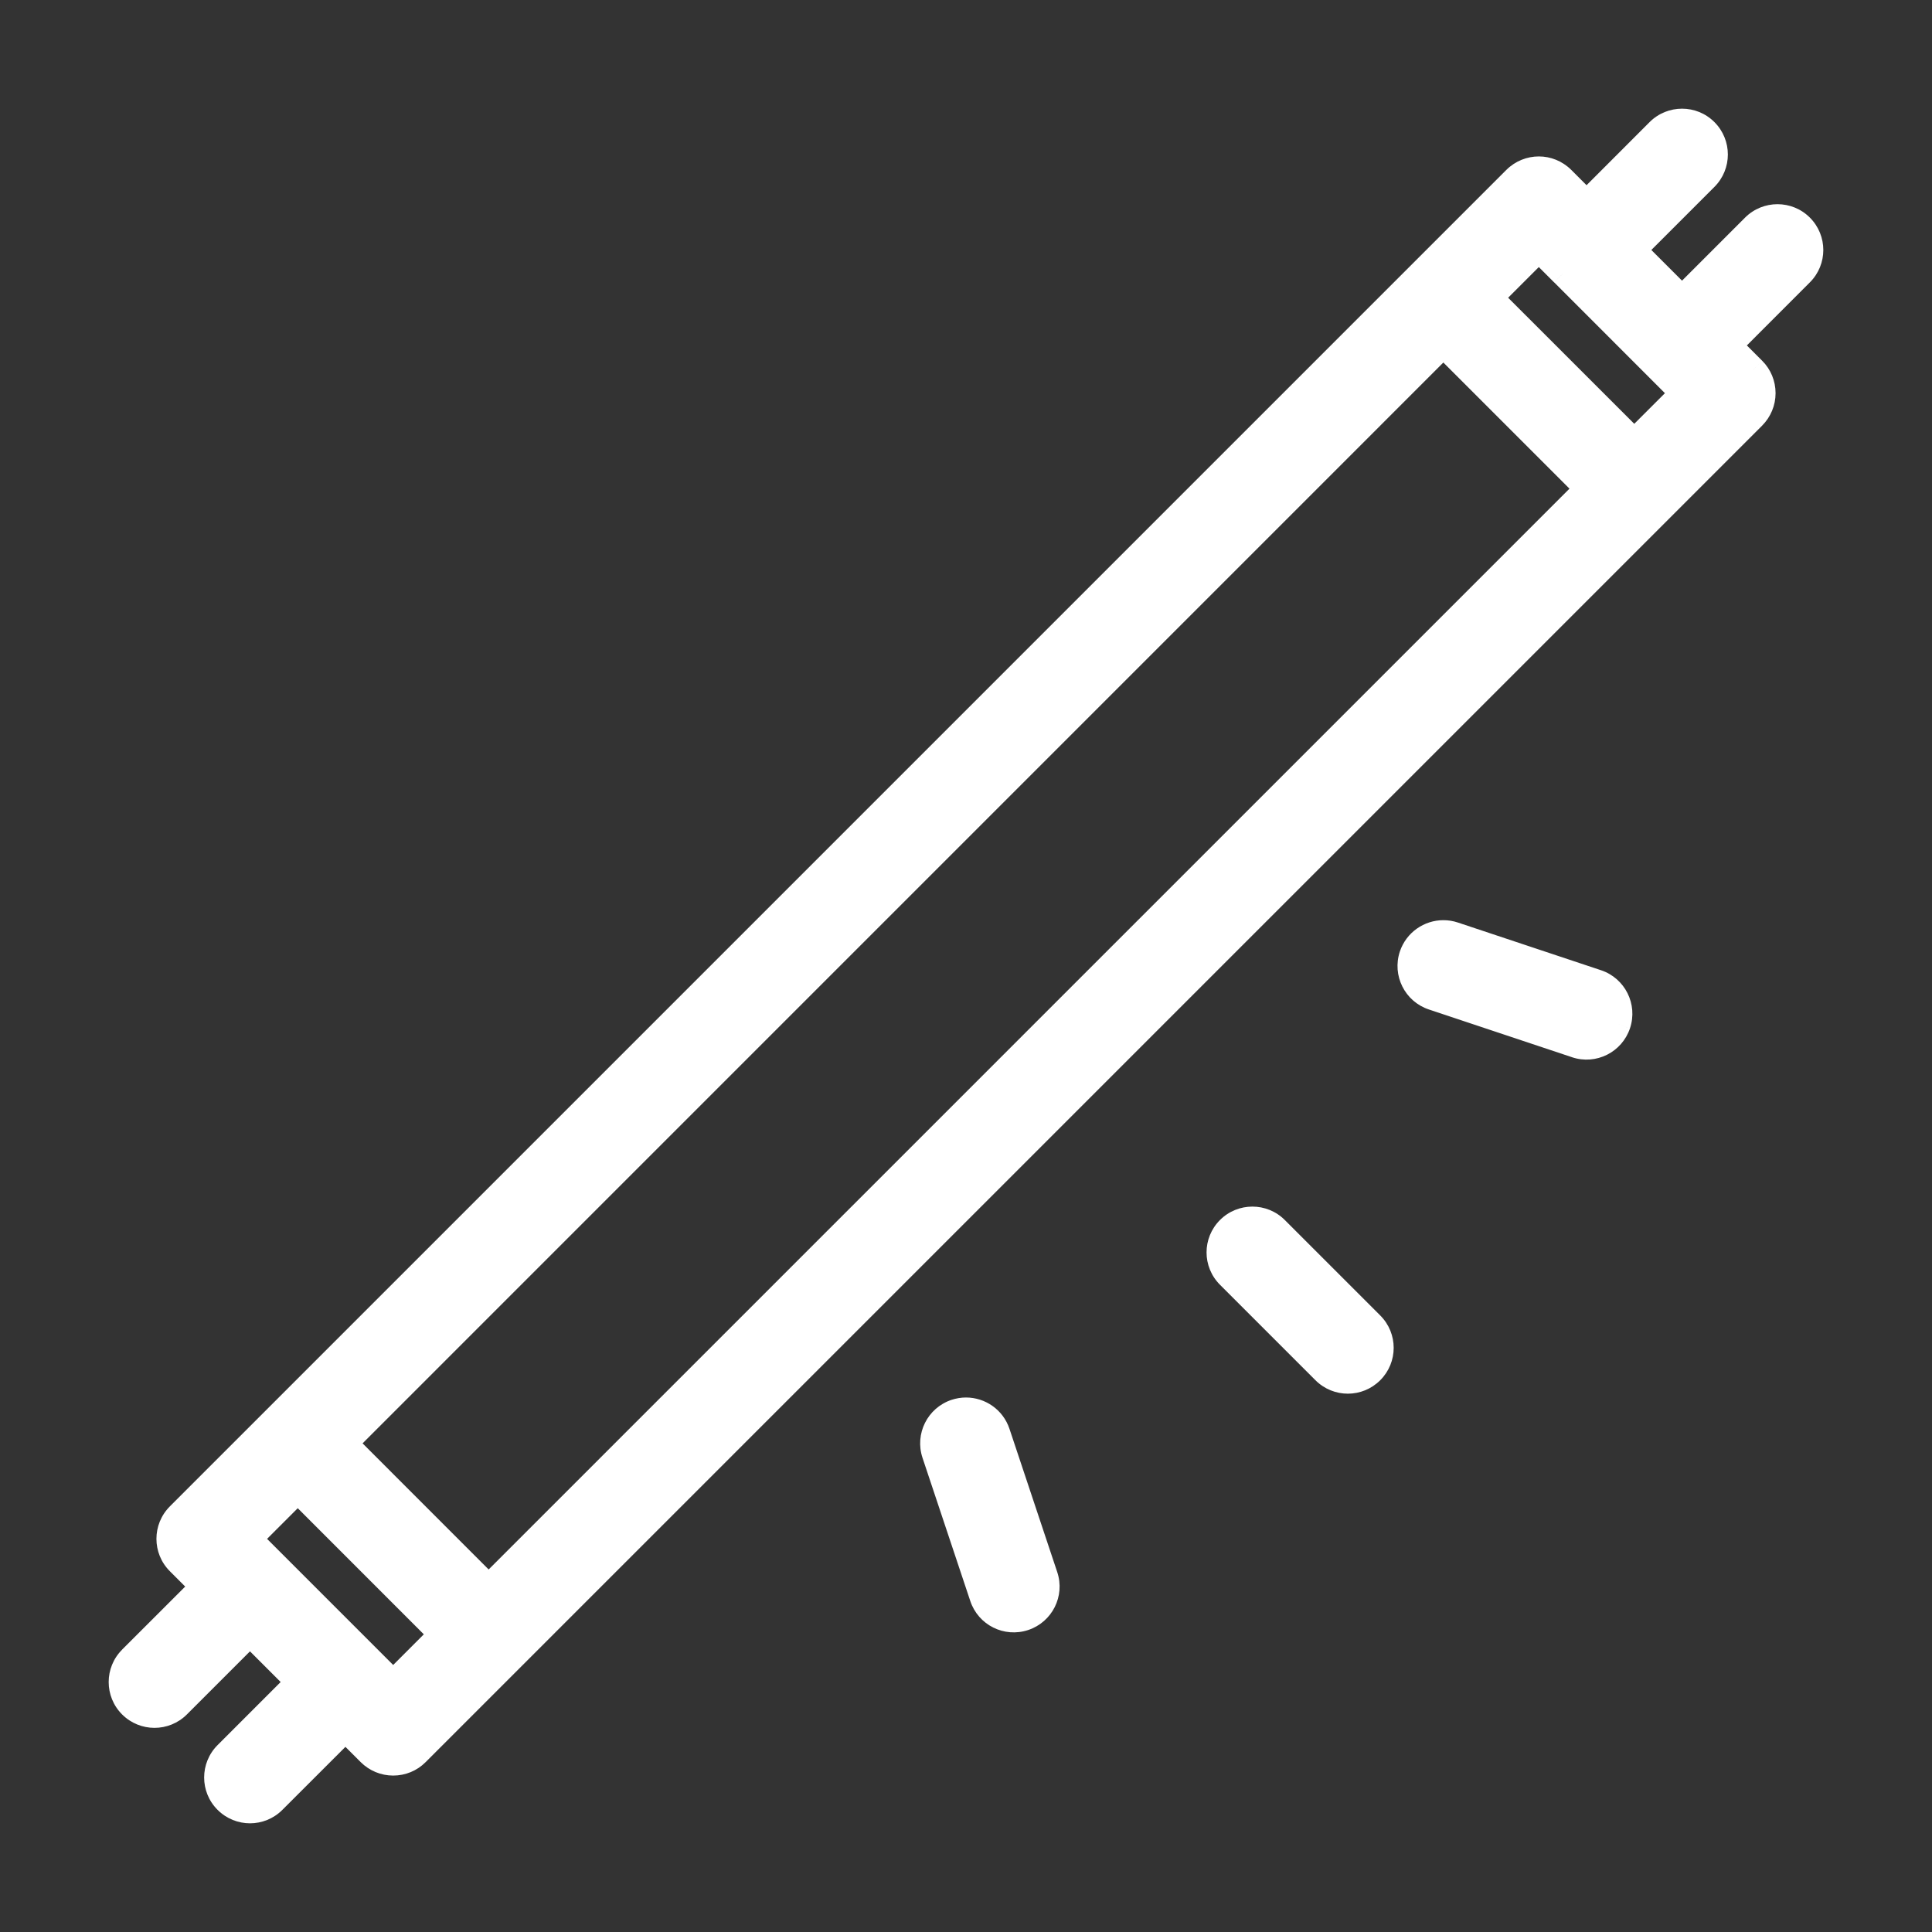 <svg width="32" height="32" viewBox="0 0 32 32" fill="none" xmlns="http://www.w3.org/2000/svg">
<rect x="0" y="0" width="32" height="32" fill="#333333" stroke="none"/>
<mask id="path-1-outside-1" maskUnits="userSpaceOnUse" x="1" y="1" width="30" height="30" fill="black">
<rect fill="white" x="1" y="1" width="30" height="30"/>
<path fill-rule="evenodd" clip-rule="evenodd" d="M2.954 28.255C2.736 28.474 2.382 28.474 2.164 28.255C1.945 28.036 1.945 27.683 2.164 27.465L3.35 26.278L2.955 25.883C2.736 25.664 2.736 25.311 2.955 25.092L25.092 2.955C25.201 2.846 25.345 2.791 25.488 2.791C25.631 2.791 25.774 2.846 25.883 2.955L26.278 3.35L27.465 2.164C27.573 2.055 27.717 2 27.86 2C28.003 2 28.146 2.055 28.255 2.164C28.474 2.382 28.474 2.736 28.255 2.954L27.069 4.141L27.86 4.931L29.046 3.745C29.155 3.636 29.298 3.582 29.441 3.582C29.584 3.582 29.727 3.636 29.836 3.745C30.055 3.964 30.055 4.317 29.836 4.536L28.65 5.722L29.046 6.117C29.151 6.221 29.209 6.363 29.209 6.512C29.209 6.661 29.151 6.802 29.046 6.907L6.907 29.046C6.803 29.151 6.661 29.209 6.512 29.209C6.363 29.209 6.222 29.151 6.117 29.046L5.722 28.65L4.536 29.836C4.317 30.055 3.964 30.055 3.745 29.836C3.527 29.617 3.527 29.264 3.745 29.046L4.931 27.86L4.141 27.069L2.954 28.255ZM26.279 8.093L23.907 5.722L5.722 23.906L8.094 26.278L26.279 8.093ZM25.883 4.536L25.488 4.141L24.697 4.931L27.069 7.303L27.86 6.512L25.883 4.536ZM7.303 27.069L4.931 24.697L4.141 25.488L4.536 25.884L6.512 27.86L7.303 27.069ZM20.744 20.184C20.887 20.184 21.03 20.239 21.139 20.348L22.72 21.929C22.938 22.148 22.938 22.501 22.72 22.72C22.501 22.938 22.148 22.938 21.929 22.72L20.348 21.139C20.13 20.92 20.13 20.567 20.348 20.348C20.457 20.239 20.6 20.184 20.744 20.184ZM16.53 23.729C16.452 23.495 16.234 23.347 16 23.347C15.942 23.347 15.882 23.357 15.823 23.376C15.53 23.474 15.372 23.79 15.47 24.083L16.261 26.455C16.358 26.747 16.673 26.907 16.968 26.808C17.261 26.71 17.419 26.394 17.321 26.101L16.53 23.729ZM24.083 15.469L26.455 16.26C26.748 16.358 26.906 16.675 26.808 16.968C26.711 17.26 26.395 17.42 26.101 17.321L23.73 16.53C23.436 16.433 23.278 16.116 23.376 15.823C23.454 15.589 23.672 15.441 23.907 15.441C23.965 15.441 24.025 15.45 24.083 15.469Z"/>
</mask>
<path fill-rule="evenodd" clip-rule="evenodd" d="M2.954 28.255C2.736 28.474 2.382 28.474 2.164 28.255C1.945 28.036 1.945 27.683 2.164 27.465L3.35 26.278L2.955 25.883C2.736 25.664 2.736 25.311 2.955 25.092L25.092 2.955C25.201 2.846 25.345 2.791 25.488 2.791C25.631 2.791 25.774 2.846 25.883 2.955L26.278 3.35L27.465 2.164C27.573 2.055 27.717 2 27.86 2C28.003 2 28.146 2.055 28.255 2.164C28.474 2.382 28.474 2.736 28.255 2.954L27.069 4.141L27.86 4.931L29.046 3.745C29.155 3.636 29.298 3.582 29.441 3.582C29.584 3.582 29.727 3.636 29.836 3.745C30.055 3.964 30.055 4.317 29.836 4.536L28.65 5.722L29.046 6.117C29.151 6.221 29.209 6.363 29.209 6.512C29.209 6.661 29.151 6.802 29.046 6.907L6.907 29.046C6.803 29.151 6.661 29.209 6.512 29.209C6.363 29.209 6.222 29.151 6.117 29.046L5.722 28.65L4.536 29.836C4.317 30.055 3.964 30.055 3.745 29.836C3.527 29.617 3.527 29.264 3.745 29.046L4.931 27.86L4.141 27.069L2.954 28.255ZM26.279 8.093L23.907 5.722L5.722 23.906L8.094 26.278L26.279 8.093ZM25.883 4.536L25.488 4.141L24.697 4.931L27.069 7.303L27.86 6.512L25.883 4.536ZM7.303 27.069L4.931 24.697L4.141 25.488L4.536 25.884L6.512 27.86L7.303 27.069ZM20.744 20.184C20.887 20.184 21.03 20.239 21.139 20.348L22.72 21.929C22.938 22.148 22.938 22.501 22.72 22.72C22.501 22.938 22.148 22.938 21.929 22.72L20.348 21.139C20.13 20.92 20.13 20.567 20.348 20.348C20.457 20.239 20.6 20.184 20.744 20.184ZM16.53 23.729C16.452 23.495 16.234 23.347 16 23.347C15.942 23.347 15.882 23.357 15.823 23.376C15.53 23.474 15.372 23.79 15.47 24.083L16.261 26.455C16.358 26.747 16.673 26.907 16.968 26.808C17.261 26.71 17.419 26.394 17.321 26.101L16.53 23.729ZM24.083 15.469L26.455 16.26C26.748 16.358 26.906 16.675 26.808 16.968C26.711 17.26 26.395 17.42 26.101 17.321L23.73 16.53C23.436 16.433 23.278 16.116 23.376 15.823C23.454 15.589 23.672 15.441 23.907 15.441C23.965 15.441 24.025 15.45 24.083 15.469Z" fill="white"/>
<path d="M2.164 28.255L2.022 28.396L2.022 28.396L2.164 28.255ZM2.954 28.255L3.096 28.396L3.096 28.396L2.954 28.255ZM2.164 27.465L2.305 27.606L2.305 27.606L2.164 27.465ZM3.35 26.278L3.492 26.42L3.633 26.278L3.492 26.137L3.35 26.278ZM2.955 25.883L2.813 26.024L2.813 26.024L2.955 25.883ZM2.955 25.092L2.813 24.951L2.813 24.951L2.955 25.092ZM25.092 2.955L25.234 3.096L25.234 3.096L25.092 2.955ZM25.883 2.955L25.741 3.096L25.741 3.096L25.883 2.955ZM26.278 3.35L26.137 3.492L26.278 3.633L26.42 3.492L26.278 3.35ZM27.465 2.164L27.606 2.305L27.606 2.305L27.465 2.164ZM28.255 2.164L28.114 2.305L28.114 2.305L28.255 2.164ZM28.255 2.954L28.396 3.096L28.396 3.096L28.255 2.954ZM27.069 4.141L26.927 3.999L26.786 4.141L26.927 4.282L27.069 4.141ZM27.86 4.931L27.718 5.073L27.86 5.214L28.001 5.073L27.86 4.931ZM29.046 3.745L29.187 3.887L29.187 3.887L29.046 3.745ZM29.836 3.745L29.695 3.887L29.695 3.887L29.836 3.745ZM29.836 4.536L29.695 4.394L29.695 4.394L29.836 4.536ZM28.65 5.722L28.509 5.58L28.367 5.722L28.509 5.863L28.65 5.722ZM29.046 6.117L28.904 6.258L28.904 6.259L29.046 6.117ZM29.046 6.907L28.904 6.766L28.904 6.766L29.046 6.907ZM6.907 29.046L6.766 28.904L6.766 28.904L6.907 29.046ZM6.117 29.046L5.975 29.187L5.975 29.187L6.117 29.046ZM5.722 28.65L5.863 28.509L5.722 28.367L5.58 28.509L5.722 28.65ZM4.536 29.836L4.394 29.695L4.394 29.695L4.536 29.836ZM3.745 29.836L3.604 29.977L3.745 29.836ZM3.745 29.046L3.887 29.187L3.887 29.187L3.745 29.046ZM4.931 27.86L5.073 28.001L5.214 27.86L5.073 27.718L4.931 27.86ZM4.141 27.069L4.282 26.927L4.141 26.786L3.999 26.927L4.141 27.069ZM23.907 5.722L24.048 5.58L23.907 5.439L23.765 5.58L23.907 5.722ZM26.279 8.093L26.42 8.235L26.562 8.093L26.42 7.952L26.279 8.093ZM5.722 23.906L5.581 23.765L5.439 23.906L5.581 24.047L5.722 23.906ZM8.094 26.278L7.952 26.42L8.094 26.561L8.235 26.42L8.094 26.278ZM25.488 4.141L25.629 3.999L25.488 3.858L25.346 3.999L25.488 4.141ZM25.883 4.536L25.741 4.677L25.742 4.677L25.883 4.536ZM24.697 4.931L24.555 4.79L24.414 4.931L24.555 5.073L24.697 4.931ZM27.069 7.303L26.927 7.444L27.069 7.585L27.21 7.444L27.069 7.303ZM27.86 6.512L28.001 6.654L28.143 6.512L28.001 6.371L27.86 6.512ZM4.931 24.697L5.073 24.556L4.931 24.414L4.79 24.556L4.931 24.697ZM7.303 27.069L7.444 27.211L7.585 27.069L7.444 26.928L7.303 27.069ZM4.141 25.488L3.999 25.347L3.858 25.488L3.999 25.63L4.141 25.488ZM4.536 25.884L4.677 25.742L4.677 25.742L4.536 25.884ZM6.512 27.86L6.371 28.002L6.512 28.143L6.654 28.002L6.512 27.86ZM21.139 20.348L21.28 20.207L21.28 20.207L21.139 20.348ZM22.72 21.929L22.578 22.071L22.578 22.071L22.72 21.929ZM21.929 22.72L21.788 22.861L21.788 22.861L21.929 22.72ZM20.348 21.139L20.49 20.997L20.49 20.997L20.348 21.139ZM16.53 23.729L16.72 23.666L16.72 23.666L16.53 23.729ZM15.823 23.376L15.76 23.186L15.76 23.186L15.823 23.376ZM15.47 24.083L15.66 24.02L15.66 24.02L15.47 24.083ZM16.261 26.455L16.45 26.392L16.45 26.392L16.261 26.455ZM16.968 26.808L17.031 26.998L17.031 26.998L16.968 26.808ZM17.321 26.101L17.131 26.164L17.131 26.164L17.321 26.101ZM26.455 16.26L26.518 16.07L26.518 16.07L26.455 16.26ZM24.083 15.469L24.02 15.659L24.02 15.659L24.083 15.469ZM26.808 16.968L26.619 16.904L26.618 16.904L26.808 16.968ZM26.101 17.321L26.165 17.131L26.164 17.131L26.101 17.321ZM23.73 16.53L23.666 16.72L23.666 16.72L23.73 16.53ZM23.376 15.823L23.186 15.76L23.186 15.76L23.376 15.823ZM2.022 28.396C2.319 28.693 2.799 28.693 3.096 28.396L2.813 28.114C2.672 28.254 2.446 28.254 2.305 28.114L2.022 28.396ZM2.023 27.323C1.726 27.619 1.726 28.1 2.022 28.396L2.305 28.114C2.165 27.973 2.165 27.746 2.305 27.606L2.023 27.323ZM3.209 26.137L2.022 27.323L2.305 27.606L3.492 26.42L3.209 26.137ZM2.813 26.024L3.209 26.42L3.492 26.137L3.096 25.741L2.813 26.024ZM2.813 24.951C2.517 25.248 2.517 25.728 2.813 26.024L3.096 25.741C2.956 25.601 2.956 25.374 3.096 25.234L2.813 24.951ZM24.951 2.813L2.813 24.951L3.096 25.234L25.234 3.096L24.951 2.813ZM25.488 2.591C25.294 2.591 25.099 2.666 24.951 2.813L25.234 3.096C25.304 3.026 25.396 2.991 25.488 2.991V2.591ZM26.024 2.813C25.876 2.666 25.682 2.591 25.488 2.591V2.991C25.58 2.991 25.671 3.026 25.741 3.096L26.024 2.813ZM26.42 3.209L26.024 2.813L25.741 3.096L26.137 3.492L26.42 3.209ZM27.323 2.022L26.137 3.209L26.42 3.492L27.606 2.305L27.323 2.022ZM27.86 1.8C27.666 1.8 27.471 1.874 27.323 2.022L27.606 2.305C27.676 2.235 27.768 2.2 27.86 2.2V1.8ZM28.396 2.022C28.248 1.874 28.054 1.8 27.86 1.8V2.2C27.952 2.2 28.044 2.235 28.114 2.305L28.396 2.022ZM28.396 3.096C28.693 2.799 28.693 2.319 28.396 2.022L28.114 2.305C28.254 2.446 28.254 2.672 28.114 2.813L28.396 3.096ZM27.21 4.282L28.396 3.096L28.114 2.813L26.927 3.999L27.21 4.282ZM28.001 4.79L27.21 3.999L26.927 4.282L27.718 5.073L28.001 4.79ZM28.904 3.604L27.718 4.79L28.001 5.073L29.187 3.887L28.904 3.604ZM29.441 3.382C29.247 3.382 29.052 3.456 28.904 3.604L29.187 3.887C29.257 3.817 29.349 3.782 29.441 3.782V3.382ZM29.977 3.604C29.829 3.456 29.635 3.382 29.441 3.382V3.782C29.533 3.782 29.625 3.817 29.695 3.887L29.977 3.604ZM29.977 4.677C30.274 4.381 30.274 3.901 29.977 3.604L29.695 3.887C29.835 4.027 29.835 4.254 29.695 4.394L29.977 4.677ZM28.792 5.863L29.977 4.677L29.695 4.394L28.509 5.58L28.792 5.863ZM29.187 5.975L28.792 5.58L28.509 5.863L28.904 6.258L29.187 5.975ZM29.409 6.512C29.409 6.311 29.33 6.117 29.187 5.975L28.904 6.259C28.972 6.325 29.009 6.416 29.009 6.512H29.409ZM29.187 7.049C29.329 6.906 29.409 6.714 29.409 6.512H29.009C29.009 6.608 28.972 6.698 28.904 6.766L29.187 7.049ZM7.049 29.187L29.187 7.049L28.904 6.766L6.766 28.904L7.049 29.187ZM6.512 29.409C6.714 29.409 6.907 29.33 7.049 29.187L6.766 28.904C6.699 28.972 6.608 29.009 6.512 29.009V29.409ZM5.975 29.187C6.118 29.329 6.31 29.409 6.512 29.409V29.009C6.417 29.009 6.326 28.972 6.258 28.904L5.975 29.187ZM5.58 28.792L5.975 29.187L6.258 28.904L5.863 28.509L5.58 28.792ZM4.677 29.977L5.863 28.792L5.58 28.509L4.394 29.695L4.677 29.977ZM3.604 29.977C3.901 30.274 4.381 30.274 4.677 29.977L4.394 29.695C4.254 29.835 4.027 29.835 3.887 29.695L3.604 29.977ZM3.604 28.904C3.307 29.201 3.307 29.681 3.604 29.977L3.887 29.695C3.746 29.554 3.746 29.328 3.887 29.187L3.604 28.904ZM4.79 27.718L3.604 28.904L3.887 29.187L5.073 28.001L4.79 27.718ZM3.999 27.21L4.79 28.001L5.073 27.718L4.282 26.927L3.999 27.21ZM3.096 28.396L4.282 27.21L3.999 26.927L2.813 28.114L3.096 28.396ZM23.765 5.863L26.137 8.235L26.42 7.952L24.048 5.58L23.765 5.863ZM5.864 24.048L24.048 5.863L23.765 5.58L5.581 23.765L5.864 24.048ZM8.235 26.137L5.864 23.765L5.581 24.047L7.952 26.42L8.235 26.137ZM26.137 7.952L7.952 26.137L8.235 26.42L26.42 8.235L26.137 7.952ZM25.346 4.282L25.741 4.677L26.024 4.394L25.629 3.999L25.346 4.282ZM24.838 5.073L25.629 4.282L25.346 3.999L24.555 4.79L24.838 5.073ZM27.21 7.161L24.838 4.79L24.555 5.073L26.927 7.444L27.21 7.161ZM27.718 6.371L26.927 7.161L27.21 7.444L28.001 6.654L27.718 6.371ZM25.742 4.677L27.718 6.654L28.001 6.371L26.024 4.394L25.742 4.677ZM4.79 24.839L7.161 27.211L7.444 26.928L5.073 24.556L4.79 24.839ZM4.282 25.63L5.073 24.839L4.79 24.556L3.999 25.347L4.282 25.63ZM4.677 25.742L4.282 25.347L3.999 25.63L4.394 26.025L4.677 25.742ZM6.654 27.719L4.677 25.742L4.394 26.025L6.371 28.002L6.654 27.719ZM7.161 26.928L6.371 27.719L6.654 28.002L7.444 27.211L7.161 26.928ZM21.28 20.207C21.132 20.059 20.938 19.985 20.744 19.985V20.384C20.836 20.384 20.927 20.42 20.997 20.49L21.28 20.207ZM22.861 21.788L21.28 20.207L20.997 20.49L22.578 22.071L22.861 21.788ZM22.861 22.861C23.158 22.564 23.158 22.085 22.861 21.788L22.578 22.071C22.719 22.211 22.719 22.438 22.578 22.578L22.861 22.861ZM21.788 22.861C22.085 23.158 22.564 23.158 22.861 22.861L22.578 22.578C22.438 22.719 22.211 22.719 22.071 22.578L21.788 22.861ZM20.207 21.28L21.788 22.861L22.071 22.578L20.49 20.997L20.207 21.28ZM20.207 20.207C19.91 20.504 19.91 20.983 20.207 21.28L20.49 20.997C20.349 20.857 20.349 20.63 20.49 20.49L20.207 20.207ZM20.744 19.985C20.549 19.985 20.355 20.059 20.207 20.207L20.49 20.49C20.56 20.42 20.651 20.384 20.744 20.384V19.985ZM16 23.547C16.151 23.547 16.291 23.642 16.341 23.793L16.72 23.666C16.614 23.348 16.318 23.147 16 23.147V23.547ZM15.886 23.566C15.925 23.553 15.963 23.547 16 23.547V23.147C15.92 23.147 15.839 23.16 15.76 23.186L15.886 23.566ZM15.66 24.02C15.597 23.832 15.698 23.629 15.887 23.566L15.76 23.186C15.362 23.319 15.147 23.749 15.28 24.147L15.66 24.02ZM16.45 26.392L15.66 24.02L15.28 24.147L16.071 26.518L16.45 26.392ZM16.904 26.619C16.715 26.682 16.513 26.58 16.45 26.392L16.071 26.518C16.203 26.915 16.631 27.131 17.031 26.998L16.904 26.619ZM17.131 26.164C17.194 26.352 17.093 26.556 16.904 26.619L17.031 26.998C17.429 26.865 17.644 26.436 17.511 26.038L17.131 26.164ZM16.341 23.793L17.131 26.164L17.511 26.038L16.72 23.666L16.341 23.793ZM26.518 16.07L24.147 15.28L24.02 15.659L26.392 16.45L26.518 16.07ZM26.998 17.031C27.131 16.633 26.916 16.203 26.518 16.07L26.392 16.45C26.58 16.512 26.681 16.716 26.619 16.904L26.998 17.031ZM26.037 17.511C26.437 17.645 26.866 17.427 26.998 17.031L26.618 16.904C26.556 17.093 26.353 17.195 26.165 17.131L26.037 17.511ZM23.666 16.72L26.038 17.511L26.164 17.131L23.793 16.341L23.666 16.72ZM23.186 15.76C23.054 16.158 23.268 16.587 23.666 16.72L23.793 16.341C23.605 16.278 23.503 16.075 23.566 15.886L23.186 15.76ZM23.907 15.241C23.589 15.241 23.293 15.442 23.186 15.76L23.566 15.887C23.616 15.736 23.756 15.641 23.907 15.641V15.241ZM24.147 15.28C24.067 15.253 23.985 15.241 23.907 15.241V15.641C23.944 15.641 23.983 15.647 24.02 15.659L24.147 15.28Z" fill="white" mask="url(#path-1-outside-1)"/>
</svg>
